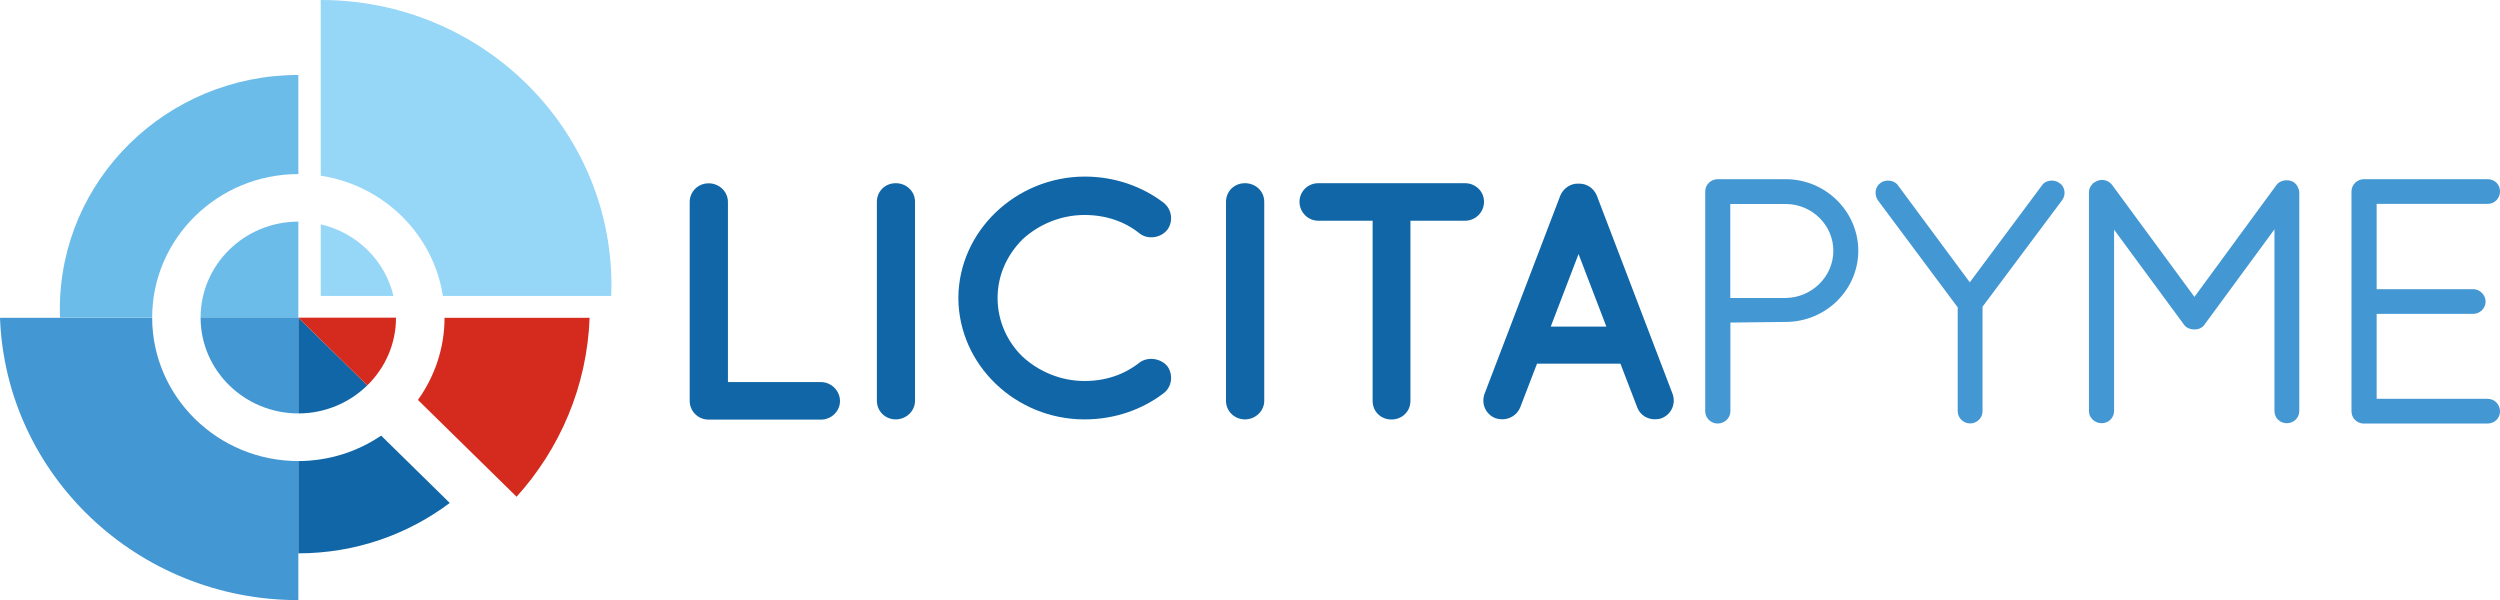 <svg width="150" height="36" viewBox="0 0 150 36" fill="none" xmlns="http://www.w3.org/2000/svg">
<g clip-path="url(#clip0_285_2326)">
<path d="M41.382 24.054V12.115C41.382 11.508 41.874 10.999 42.519 10.999C43.164 10.999 43.676 11.508 43.676 12.115V22.925H49.262C49.86 22.925 50.399 23.428 50.399 24.061C50.399 24.694 49.86 25.177 49.262 25.177H42.519C41.881 25.177 41.382 24.668 41.382 24.061V24.054Z" fill="#1066A6"/>
<path d="M52.613 12.108C52.613 11.482 53.105 10.992 53.744 10.992C54.382 10.992 54.901 11.475 54.901 12.108V24.047C54.901 24.674 54.362 25.164 53.744 25.164C53.125 25.164 52.613 24.681 52.613 24.047V12.108Z" fill="#1066A6"/>
<path d="M57.501 17.879C57.521 13.871 60.946 10.614 65.069 10.594C66.884 10.594 68.533 11.182 69.83 12.174C70.322 12.579 70.408 13.29 70.036 13.793C69.624 14.295 68.859 14.38 68.387 14.015C67.482 13.284 66.345 12.899 65.069 12.899C63.645 12.899 62.329 13.466 61.358 14.354C60.427 15.288 59.855 16.502 59.855 17.879C59.855 19.256 60.434 20.51 61.358 21.404C62.329 22.292 63.645 22.86 65.069 22.86C66.345 22.86 67.462 22.475 68.387 21.744C68.859 21.398 69.624 21.482 70.036 21.965C70.408 22.475 70.322 23.199 69.83 23.584C68.533 24.576 66.884 25.164 65.069 25.164C60.946 25.164 57.521 21.907 57.501 17.879Z" fill="#1066A6"/>
<path d="M73.56 12.108C73.56 11.482 74.052 10.992 74.697 10.992C75.343 10.992 75.855 11.475 75.855 12.108V24.047C75.855 24.674 75.316 25.164 74.697 25.164C74.079 25.164 73.56 24.681 73.56 24.047V12.108Z" fill="#1066A6"/>
<path d="M87.904 13.244H84.626V24.054C84.626 24.681 84.133 25.17 83.489 25.17C82.843 25.17 82.358 24.687 82.358 24.054V13.244H79.1C78.461 13.244 77.969 12.716 77.969 12.108C77.969 11.501 78.461 10.992 79.1 10.992H87.904C88.522 10.992 89.041 11.475 89.041 12.108C89.041 12.742 88.522 13.244 87.904 13.244Z" fill="#1066A6"/>
<path d="M97.227 21.822H92.22L91.209 24.453C91.023 24.896 90.591 25.158 90.138 25.158C89.992 25.158 89.872 25.138 89.746 25.099C89.147 24.877 88.862 24.231 89.068 23.643L93.623 11.724C93.809 11.28 94.261 10.993 94.713 11.019C95.186 10.999 95.618 11.28 95.804 11.724L100.359 23.643C100.565 24.231 100.279 24.877 99.681 25.099C99.574 25.138 99.435 25.158 99.288 25.158C98.836 25.158 98.404 24.896 98.238 24.453L97.227 21.822ZM96.382 19.596L94.713 15.242L93.044 19.596H96.382Z" fill="#1066A6"/>
<path d="M107.142 10.751H103.059C102.653 10.751 102.314 11.084 102.314 11.482V24.681C102.314 25.079 102.653 25.412 103.059 25.412C103.465 25.412 103.824 25.086 103.824 24.681V19.354L107.142 19.315C109.542 19.315 111.497 17.396 111.497 15.046C111.497 12.696 109.542 10.751 107.142 10.751ZM110.001 15.046C110.001 16.587 108.718 17.86 107.135 17.879H103.817V12.239H107.135C108.711 12.239 110.001 13.499 110.001 15.053V15.046Z" fill="#4397D3"/>
<path d="M122.523 11.117L118.187 16.939L113.885 11.13C113.672 10.797 113.12 10.745 112.827 10.98C112.515 11.195 112.435 11.659 112.668 12.011L117.462 18.441V24.675C117.462 25.073 117.802 25.406 118.207 25.406C118.613 25.406 118.952 25.086 118.952 24.675V18.402L123.727 12.011C123.853 11.841 123.899 11.626 123.86 11.424C123.82 11.234 123.713 11.071 123.58 10.993C123.254 10.732 122.716 10.81 122.523 11.117Z" fill="#4397D3"/>
<path d="M137.671 10.973L137.618 10.927C137.279 10.718 136.774 10.816 136.581 11.11L131.666 17.814L126.732 11.104C126.5 10.79 126.067 10.686 125.675 10.934L125.542 11.032V11.051C125.409 11.182 125.336 11.358 125.336 11.547V24.662C125.336 25.066 125.682 25.393 126.101 25.393C126.519 25.393 126.845 25.06 126.845 24.662V13.78L131.001 19.426C131.141 19.648 131.361 19.766 131.686 19.766C131.946 19.766 132.178 19.642 132.298 19.439L136.468 13.76V24.662C136.468 25.073 136.793 25.393 137.212 25.393C137.631 25.393 137.957 25.06 137.957 24.662V11.547C137.957 11.443 137.917 11.312 137.831 11.149C137.784 11.078 137.738 11.032 137.665 10.96L137.671 10.973Z" fill="#4397D3"/>
<path d="M149.255 23.93H142.599V18.832H148.391C148.796 18.832 149.136 18.499 149.136 18.101C149.136 17.703 148.803 17.35 148.391 17.35H142.599V12.233H149.255C149.674 12.233 150 11.906 150 11.482C150 11.058 149.674 10.751 149.255 10.751H141.834C141.428 10.751 141.089 11.084 141.089 11.482V24.681C141.089 25.066 141.382 25.379 141.774 25.412H149.255C149.674 25.412 150 25.092 150 24.681C150 24.27 149.681 23.93 149.255 23.93Z" fill="#4397D3"/>
<path d="M23.607 17.755C23.108 15.634 21.406 13.956 19.245 13.46V17.755H23.607Z" fill="#96D6F7"/>
<path d="M36.687 17.122C36.687 7.663 28.88 0 19.245 0V10.542C23.015 11.117 26.001 14.047 26.573 17.755H36.674C36.68 17.546 36.687 17.337 36.687 17.122Z" fill="#96D6F7"/>
<path d="M17.901 13.297C14.669 13.297 12.036 15.875 12.036 19.054C12.036 19.054 12.036 19.061 12.036 19.067H17.901V13.303V13.297Z" fill="#6CBCEA"/>
<path d="M9.13 19.054C9.13 14.309 13.067 10.444 17.901 10.444V4.498C9.995 4.498 3.591 10.79 3.591 18.545C3.591 18.721 3.591 18.891 3.604 19.061H9.13C9.13 19.061 9.13 19.054 9.13 19.048V19.054Z" fill="#6CBCEA"/>
<path d="M12.036 19.061C12.036 22.227 14.669 24.805 17.901 24.805V19.061H12.036Z" fill="#4397D3"/>
<path d="M17.901 27.664C13.067 27.664 9.137 23.806 9.13 19.067H0C0.346 28.48 8.232 36.007 17.901 36.007V27.671V27.664Z" fill="#4397D3"/>
<path d="M17.901 24.805C19.517 24.805 20.974 24.159 22.038 23.121L17.901 19.061V24.805Z" fill="#1066A6"/>
<path d="M17.901 27.664V33.2C21.319 33.2 24.465 32.07 26.985 30.177L22.869 26.137C21.452 27.096 19.743 27.658 17.901 27.664Z" fill="#1066A6"/>
<path d="M30.995 29.805C33.595 26.927 35.224 23.18 35.377 19.067H26.672C26.672 20.902 26.074 22.599 25.076 23.996L31.002 29.812L30.995 29.805Z" fill="#D52B1E"/>
<path d="M22.038 23.121C23.102 22.083 23.76 20.647 23.76 19.061H17.901L22.038 23.121Z" fill="#D52B1E"/>
</g>
<defs>
<clipPath id="clip0_285_2326">
<rect width="150" height="36" fill="white"/>
</clipPath>
</defs>
</svg>
